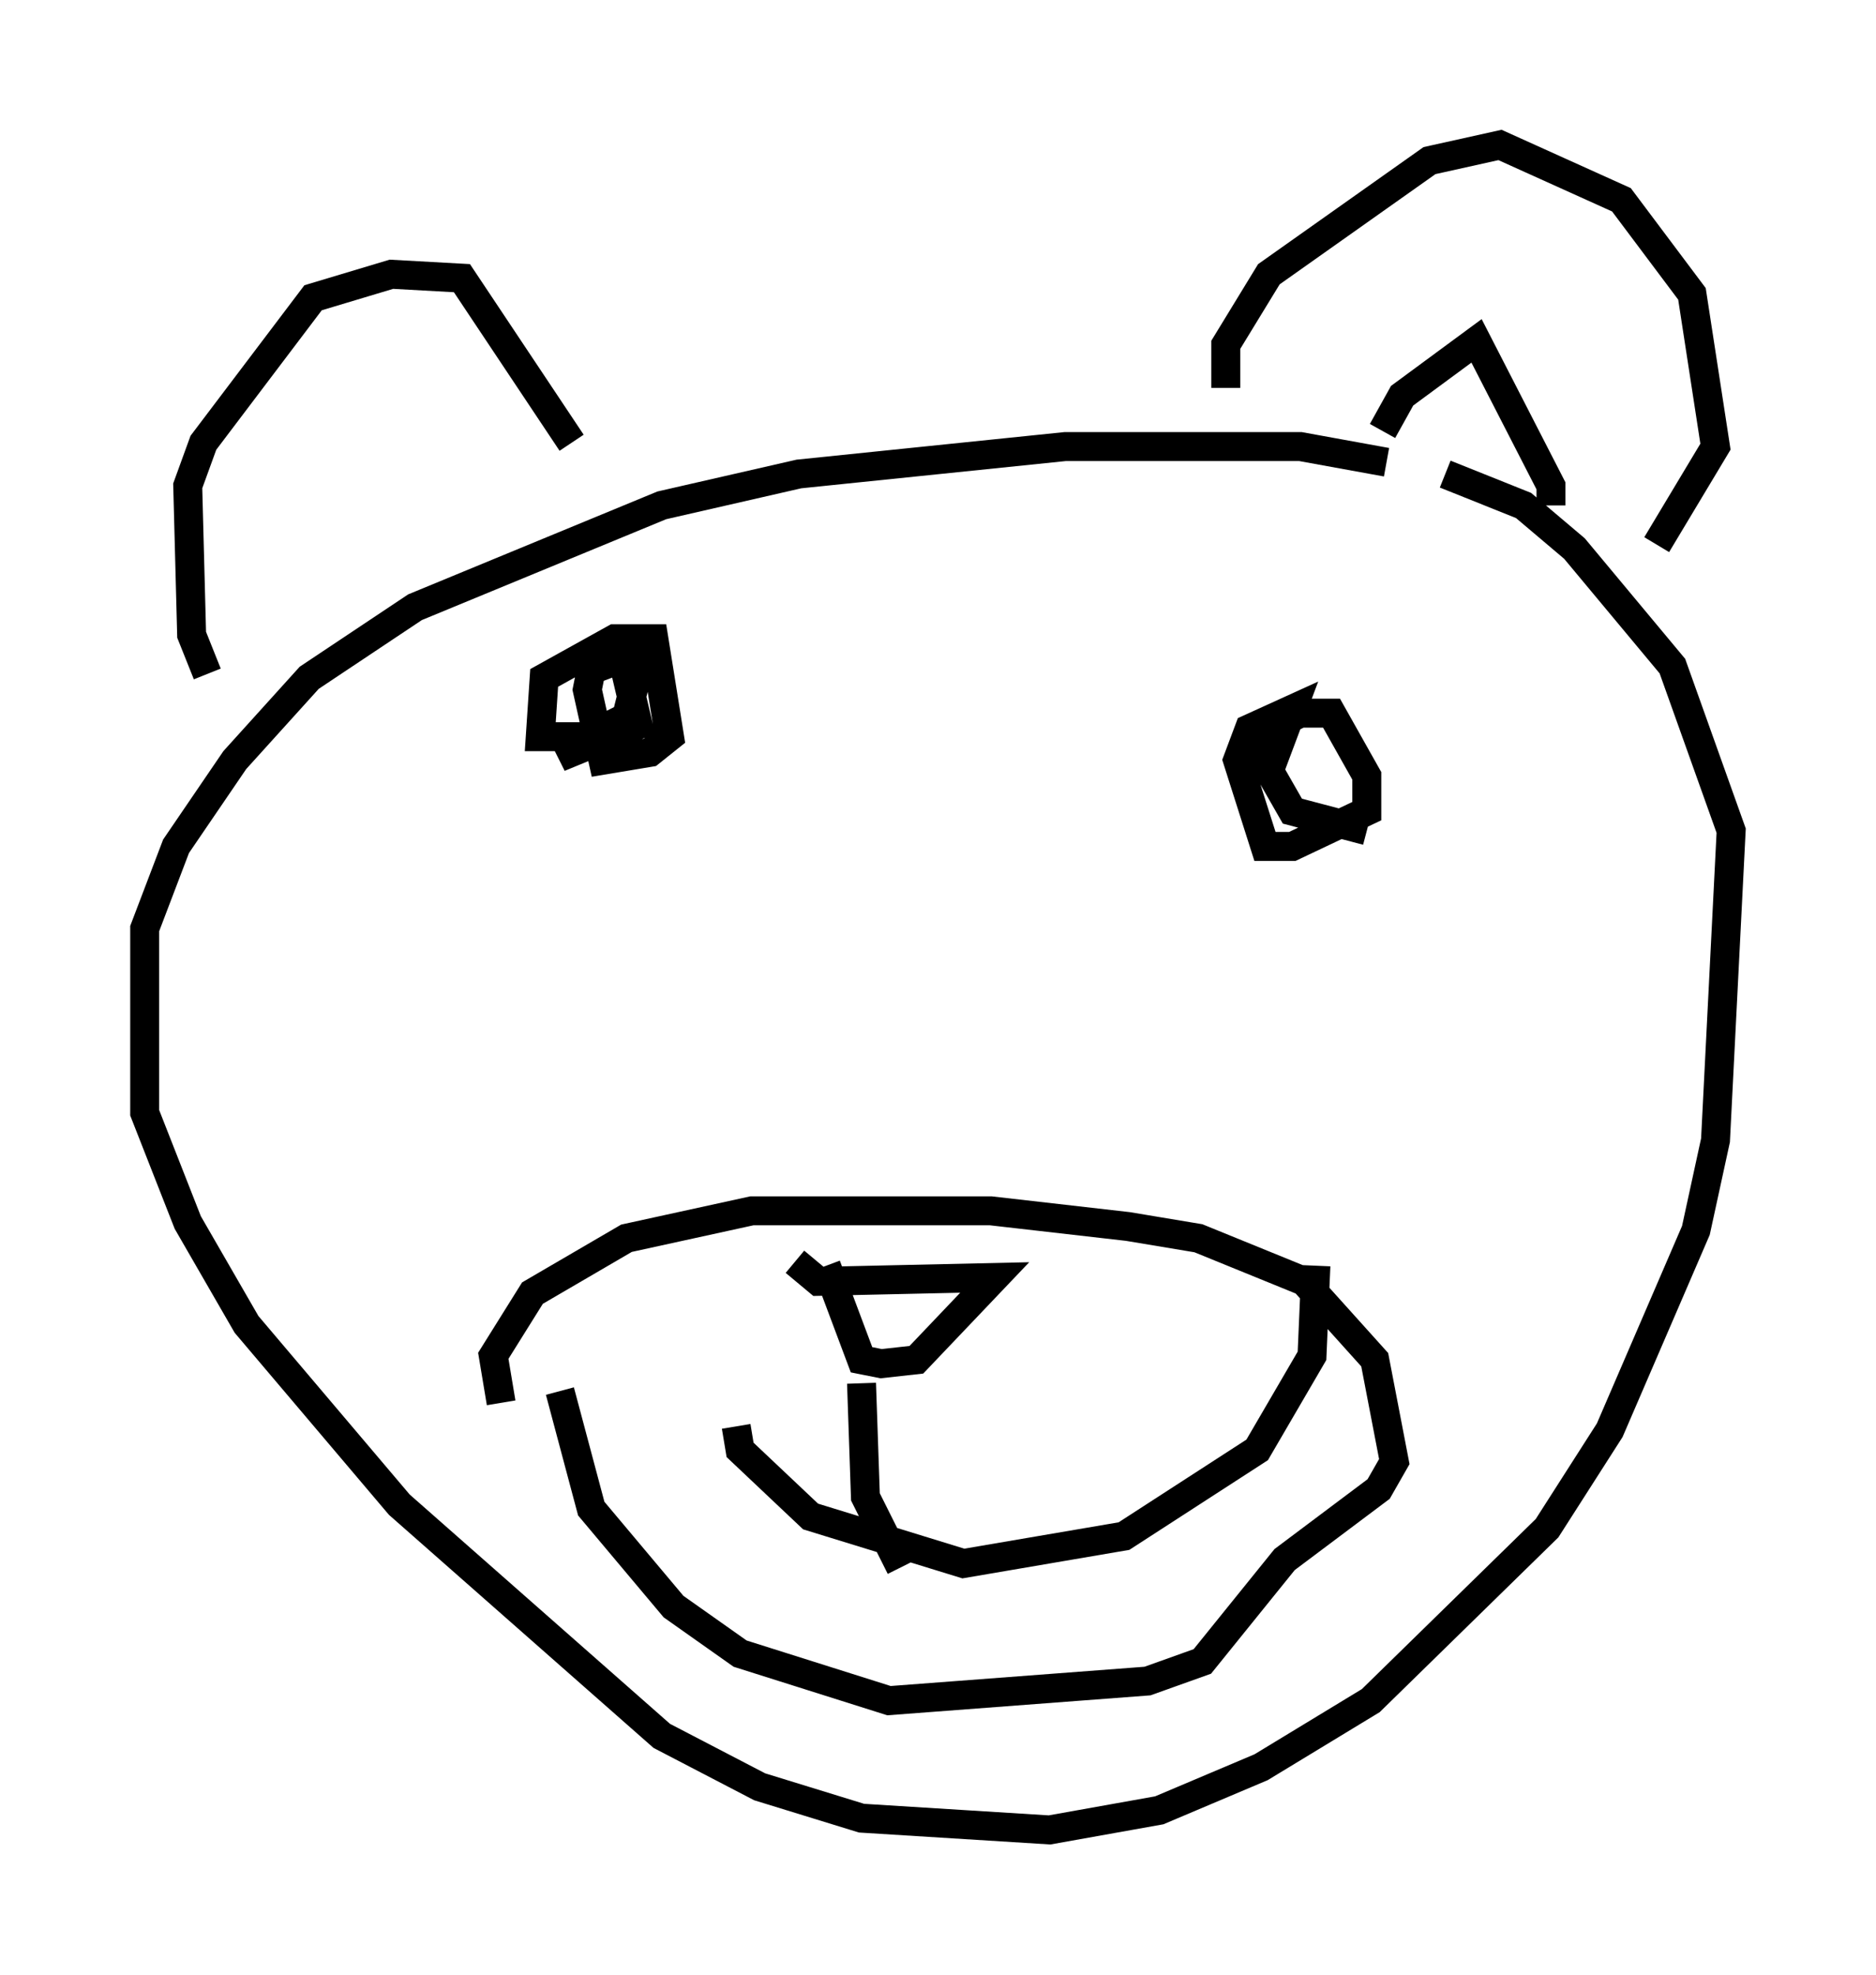 <?xml version="1.0" encoding="utf-8" ?>
<svg baseProfile="full" height="68.186" version="1.1" width="64.803" xmlns="http://www.w3.org/2000/svg" xmlns:ev="http://www.w3.org/2001/xml-events" xmlns:xlink="http://www.w3.org/1999/xlink"><defs /><rect fill="white" height="68.186" width="64.803" x="0" y="0" /><path d="M52.496, 17.855 m-4.601, -1.894 l-2.977, -0.541 -8.119, 0.0 l-9.202, 0.947 -4.736, 1.083 l-8.525, 3.518 -3.654, 2.436 l-2.571, 2.842 -2.03, 2.977 l-1.083, 2.842 0.0, 6.36 l1.488, 3.789 2.03, 3.518 l5.277, 6.225 9.066, 7.984 l3.383, 1.759 3.518, 1.083 l6.495, 0.406 3.789, -0.677 l3.518, -1.488 3.789, -2.3 l6.089, -5.954 2.165, -3.383 l2.977, -6.901 0.677, -3.112 l0.541, -10.69 -2.03, -5.683 l-3.383, -4.059 -1.759, -1.488 l-2.706, -1.083 m-32.611, 32.07 l-0.271, -1.624 1.353, -2.165 l3.248, -1.894 4.33, -0.947 l8.254, 0.0 4.736, 0.541 l2.436, 0.406 3.654, 1.488 l2.436, 2.706 0.677, 3.518 l-0.541, 0.947 -3.248, 2.436 l-2.842, 3.518 -1.894, 0.677 l-8.931, 0.677 -5.142, -1.624 l-2.3, -1.624 -2.842, -3.383 l-1.083, -4.059 m8.119, -4.465 l0.812, 0.677 6.089, -0.135 l-2.706, 2.842 -1.218, 0.135 l-0.677, -0.135 -1.218, -3.248 m1.218, 4.059 l0.135, 3.924 1.218, 2.436 m-5.683, -4.871 l0.135, 0.812 2.436, 2.3 l5.277, 1.624 5.548, -0.947 l4.601, -2.977 1.894, -3.248 l0.135, -3.112 m-23.816, -21.515 l0.406, 0.947 -0.406, 1.624 l-1.353, 0.677 -1.624, 0.0 l0.135, -2.03 2.436, -1.353 l1.353, 0.0 0.541, 3.383 l-0.677, 0.541 -1.624, 0.271 l-0.541, -2.436 0.135, -0.677 l1.083, -0.406 0.541, 2.3 l-2.3, 0.947 -0.271, -0.541 m27.74, 3.248 l-2.571, -0.677 -1.083, -1.894 l0.0, -0.812 1.353, -0.677 l1.083, 0.0 1.218, 2.165 l0.0, 1.218 -2.571, 1.218 l-0.947, 0.0 -0.947, -2.977 l0.406, -1.083 1.488, -0.677 l-0.812, 2.165 m-1.488, -13.261 l0.0, -1.488 1.488, -2.436 l5.548, -3.924 2.436, -0.541 l4.195, 1.894 2.436, 3.248 l0.812, 5.277 -2.03, 3.383 m-50.067, 4.465 l-0.541, -1.353 -0.135, -5.142 l0.541, -1.488 3.789, -5.007 l2.706, -0.812 2.436, 0.135 l3.789, 5.683 m28.011, -0.406 l0.677, -1.218 2.571, -1.894 l2.571, 5.007 0.0, 0.677 " fill="none" stroke="black" stroke-width="1" /></svg>